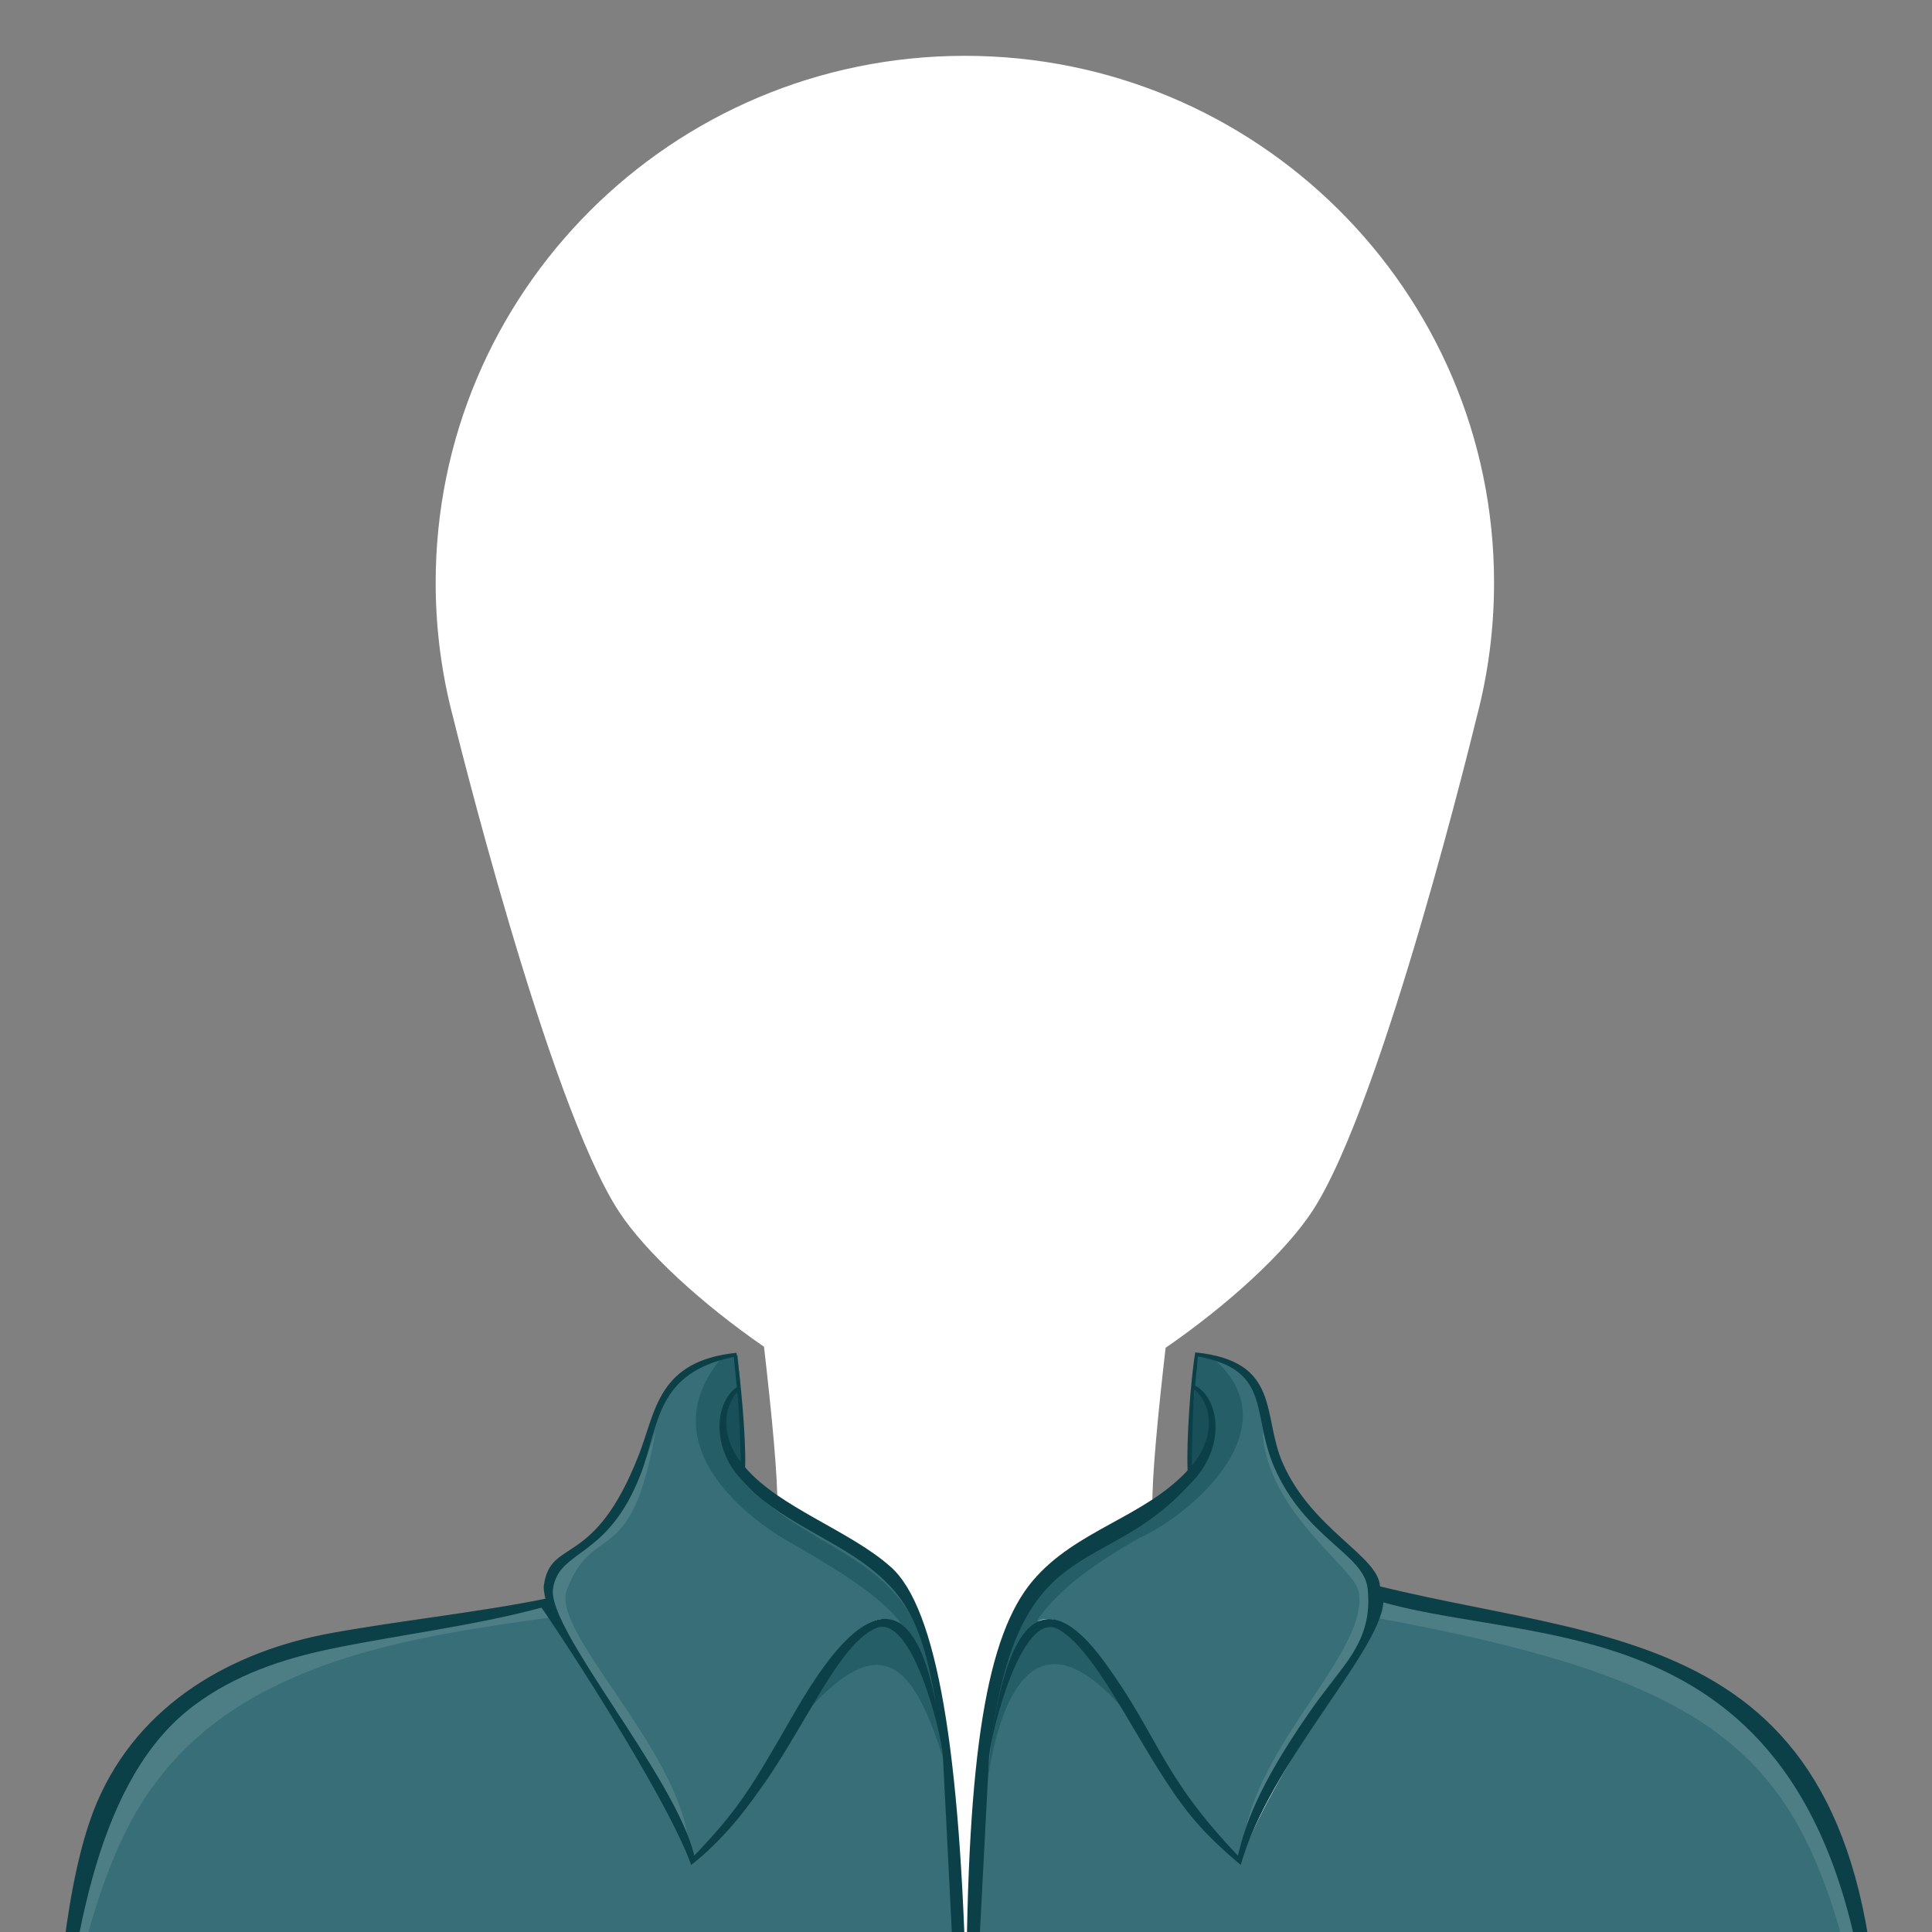 <svg id="svga-svgcanvas-elements-clothes-5" xmlns="http://www.w3.org/2000/svg" version="1.1" xlink="http://www.w3.org/1999/xlink" class="svga-svg" viewBox="0 0 200 200" preserveAspectRatio="xMinYMin meet" style="position:relative;overflow:hidden;left:0px;top:0px;"><rect x="0" y="0" width="200" height="200" fill="#808080" stroke="none"/><g id="SvgjsG2801" transform="scale(0.9 0.9) translate(11.111 5.556)"><path id="SvgjsPath2802" d="M190.858 199.866c-6.008-10.158-13.474-11.973-19.628-13.936 -6.323-2.016-19.346-3.178-26.449-4.6 -6.86-1.373-23.153-5.789-23.339-13.488 -0.08-3.341 0.643-10.79 1.517-18.372 7.275-5.016 13.825-11.04 16.902-15.759 8.202-12.577 18.907-56.897 18.919-56.95l0.005 0c1.283-4.916 1.961-10.072 1.952-15.389 -0.051-33.474-27.343-60.559-60.964-60.507C66.155 0.919 38.949 28.09 39.001 61.564c0.008 5.316 0.704 10.471 2.002 15.382h0.001c0.012 0.053 10.856 44.339 19.098 56.891 3.051 4.647 9.488 10.558 16.664 15.511 0.88 7.624 1.612 15.137 1.532 18.495 -0.184 7.699-16.48 12.115-23.341 13.488 -7.104 1.422-20.125 2.584-26.448 4.6 -6.156 1.963-13.624 3.777-19.632 13.936 -3.644 6.16-6.008 16.133-6.008 27.133h194C196.869 215.999 194.509 206.026 190.858 199.866z" data-colored="false" data-filltype="#ffffff" data-stroketype="none" fill="#ffffff" stroke-width="none" opacity="1"></path><path id="SvgjsPath2803" d="M197.798 201.546c-10.478-20.278-30.653-17.404-49.968-22.843 -0.468 3.585-13.251 20.479-16.287 30.061 -1.705-1.423-3.74-3.325-5.209-5.066 -7.188-8.443-17.841-35.76-21.416-14.428 0.777-9.576 5.003-11.686 10.871-3.659 6.308 8.638 6.542 13.098 15.542 22.491 1.59-6.601 5.032-11.259 9.036-17.104 3.875-5.663 6.705-8.217 7.119-13.258 -1.445-2.408-1.099-3.486-3.434-5.046 -14.655-9.912-4.192-19.97-17.476-22.365 -0.104 1.198-0.235 2.54-0.345 3.549 2.841 1.462 3.691 7.152-0.683 11.318 -6.951 7.631-18.12 8.01-21.032 19.723l-0.007-0.001c-0.927 3.477-1.669 8.799-2.021 11.919l-2.455 24.898 -2.47-24.457c-2.003-18.359-4.621-20.155-13.183-25.828 -5.673-3.76-14.943-9.433-11.917-15.847 0.345-0.742 0.765-1.198 1.286-1.541 -0.15-1.466-0.238-2.316-0.354-3.678 -10.967 0.467-9.281 15.982-17.586 21.69 -2.177 1.496-3.287 2.879-4.068 5.129 0.531 6.281 14.504 20.476 16.945 30.899 9.085-9.592 9.155-13.783 15.5-22.459 5.465-7.465 9.928-6.699 10.867 3.403 -0.516-3.035-1.738-7.681-4.386-7.681 -2.182 0-4.456 3.218-5.581 4.771 -6.299 8.678-7.311 14.885-16.647 22.633 -0.646-1.941-1.404-3.891-2.308-5.706 -3.7-7.474-13.719-22.555-14.858-24.017 -4.428 1.246-11.177 2.626-15.233 3.3 -26.504 4.411-36.778 12.969-40.685 53.031 97.202-0.984 136.811-0.556 209.21-0.556C203.66 225.907 201.881 209.46 197.798 201.546z" data-colored="true" data-filltype="tone" data-stroketype="none" fill="#386e77" stroke-width="none" opacity="1"></path><path id="SvgjsPath2804" d="M139.969 190.783c-3.461 5.054-6.201 9.3-7.908 14.621 1.967-10.979 14.436-21.374 13.086-27.939 -0.578-2.812-10.526-9.081-11.041-18.4 2.745 8.538 12.992 14.632 13.009 18.723C147.142 184.482 146.942 180.595 139.969 190.783zM204.486 234.028c0.347-8.682-2.572-25.584-6.19-32.598 -10.478-20.278-31.563-17.691-50.877-23.13 -0.171 0.218 0.49 1.66 0.027 2.28C192.595 188.9 197.736 198.817 204.486 234.028zM55.812 172.075c5.547-4.597 7.21-9.05 8.483-13.011 -2.85 16.28-7.111 10.123-10.22 18.276 -1.778 4.663 12.003 17.403 13.866 28.063 -2.442-4.175-5.06-9.313-8.521-14.367 -2.694-3.937-4.41-7.537-7.079-10.567C51.069 173.756 53.696 173.829 55.812 172.075zM52.34 180.47c-0.463-0.62-0.894-1.204-1.065-1.422 -19.314 5.438-38.594 2.104-49.071 22.383 -3.619 7.014-5.426 21.363-6.423 30.064 1.929-10.573 4.804-23.893 10.963-31.929C17.188 185.399 36.46 182.665 52.34 180.47z" data-colored="true" data-filltype="hl1" data-stroketype="none" fill="#4d7e86" stroke-width="none" opacity="1"></path><path id="SvgjsPath2805" d="M119.848 171.392c-4.863 2.82-8.981 5.588-11.713 9.481 6.567 0.362 11.421 12.099 12.734 13.695 -12.333-17.166-17-5.5-18.5 5.432 0.432-3.546 0.787-9.596 1.487-12.193 0.204-1.033 0.423-2.021 0.654-2.889l0.007 0.001c2.912-11.713 14.081-12.092 21.032-19.723 4.374-4.166 3.523-9.856 0.683-11.318 0.109-1.009 0.241-2.351 0.345-3.549 0.729 0.133 1.379 0.292 1.982 0.469C137.518 158.679 125.96 168.657 119.848 171.392zM78.965 171.392c4.864 2.82 10.812 6.162 13.536 9.717 -4.798-0.873-10.131 6.294-12.798 12.627 11.5-14.667 15-6.333 18.667 6.265 -0.431-3.545-1.524-9.596-2.224-12.193 -0.204-1.033-0.422-2.021-0.654-2.889l-0.006 0.001c-2.912-11.713-13.682-12.092-20.633-19.723 -4.374-4.166-3.622-9.856-0.781-11.318 -0.109-1.009-0.24-2.351-0.344-3.549 -0.729 0.133-1.379 0.292-1.982 0.469C64.238 159.967 73.472 168.06 78.965 171.392z" data-colored="true" data-filltype="sd1" data-stroketype="none" fill="#265e68" stroke-width="none" opacity="1"></path><path id="SvgjsPath2806" d="M125.876 163.323c0.031-5.701-0.159-2.538 0.418-8.99C128.518 155.526 128.801 160.423 125.876 163.323zM74.139 162.784c-2.323-3.04-2.61-6.145-0.347-8.49C74.334 159.352 74.059 158.742 74.139 162.784z" data-colored="true" data-filltype="sd2" data-stroketype="none" fill="#184f58" stroke-width="none" opacity="1"></path><path id="SvgjsPath2807" d="M147.624 176.915c-0.206-3.542-7.813-6.496-11.188-14.175 -2.417-5.47-0.123-11.734-10.065-12.741 -0.545 3.187-1.028 10.193-0.883 13.579 -5.038 5.423-12.831 6.826-17.785 12.657 -5.288 6.224-7.58 19.7-7.667 47.667l1.232-0.801c0 0 1.372-26.485 1.382-26.563 3.084-26.427 12.888-20.185 22.979-31.263 4.521-4.332 3.441-10.072 0.722-11.463 0.118-1.12 0.228-2.229 0.325-3.35 8.552 1.571 6.109 6.605 8.784 12.753 3.556 8.174 10.297 9.959 10.732 13.923 0.69 6.281-3.058 8.947-6.817 14.434 -5.913 8.559-7.28 12.925-8.101 16.308 -8.975-9.426-8.98-13.558-15.398-22.338 -6.844-9.366-11.339-4.974-13.226 10.996 0.194-2.625 3.77-17.175 8.043-14.651 4.939 2.878 9.791 15.108 15.561 21.886 1.539 1.823 3.521 3.652 5.345 5.182 3.407-11.897 16-24.465 16.408-30.205 19.695 5.556 53.439-0.145 56.441 55.963 -41.138 0.22-85.815-0.682-208.97 0.554 1.785-18.437 4.804-36.508 15.723-44.653 4.685-3.507 10.117-5.341 15.712-6.508 7.797-1.616 16.522-2.655 24.253-4.747 0.788 1 14.205 21.198 17.224 29.597 10.863-8.503 15.207-24.459 21.188-27.214 4.164-1.913 7.559 11.938 7.753 14.553 -1.63-16.891-6.95-22.418-17.024-4.923 -4.964 8.624-6.28 10.962-11.56 16.51 -2.12-8.994-16.895-25.954-16.253-30.662 0.634-4.646 6.314-3.363 10.098-13.244 2.122-5.54 1.652-11.648 10.708-13.455 0.098 1.167 0.217 2.32 0.336 3.486 -2.479 1.631-3.109 7.111 0.852 10.942 3.567 4.085 10.004 6.416 14.255 9.676 5.011 3.867 6.993 7.827 8.588 21.67 0.035 0.302 1.37 26.942 1.37 26.942l1.333 0.667c-0.667-27.833-3.335-44.568-8.721-49.258 -4.652-4.15-12.775-6.796-16.717-11.429 0.12-3.476-0.565-10.518-0.993-13.171 -9.009 0.918-9.264 6.638-11.196 11.632 -5.165 13.351-10.134 9.527-10.957 15.059 -0.077 0.517 0.042 0.906 0.167 1.594 -7.58 1.548-17.04 2.563-24.641 3.953 -11.343 2.071-22.045 8.058-26.925 19.452 -3.707 8.647-4.781 24.051-5.053 33.543 -0.011 0.068-0.011 0.147-0.011 0.215 0.152 0.012 0.314 0.012 0.466 0.012 130.475 1.387 208.449-0.578 209.534-0.578C205.369 181.568 176.202 183.902 147.624 176.915zM125.976 163.024c0.016-2.933 0.105-6.329 0.318-8.691C127.892 155.473 129.133 159.262 125.976 163.024zM74.088 162.593c-2.652-3.471-1.6-6.836-0.396-8C73.943 156.939 74.042 160.224 74.088 162.593z" data-colored="true" data-filltype="sd3" data-stroketype="none" fill="#0c4049" stroke-width="none" opacity="1"></path></g><defs id="SvgjsDefs2800"></defs></svg>